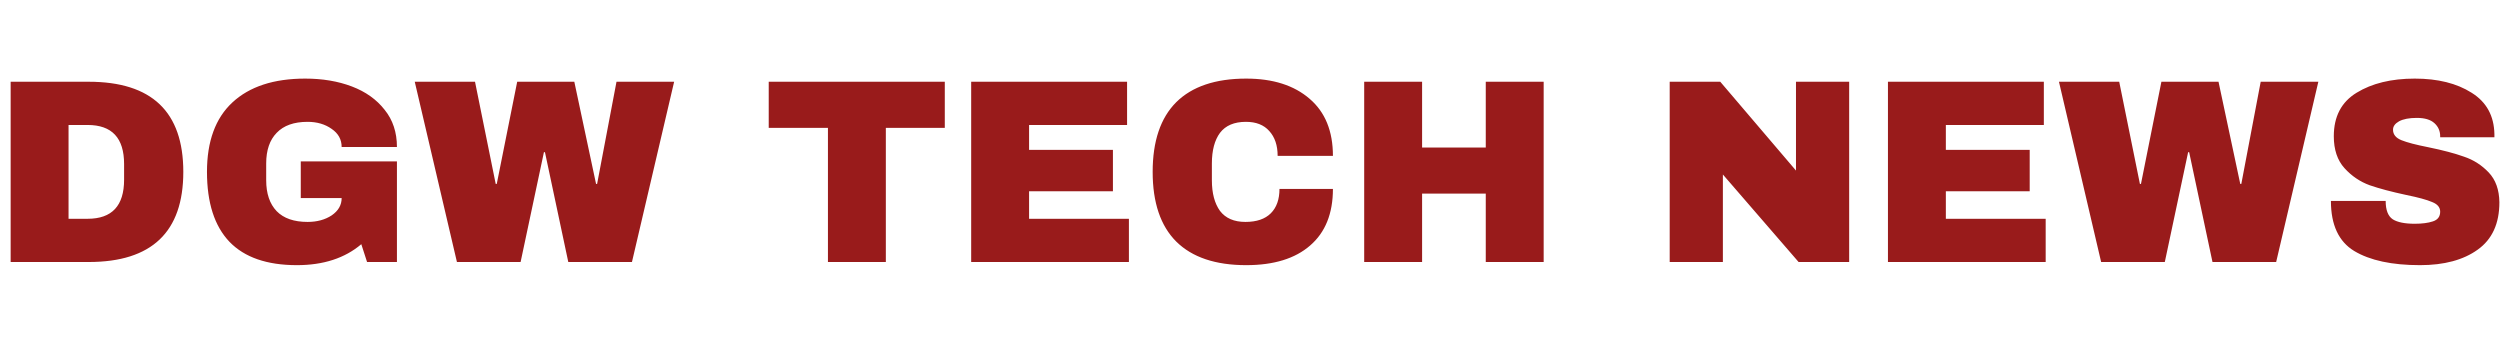 <svg width="229" height="32" viewBox="0 0 229 32" fill="none" xmlns="http://www.w3.org/2000/svg">
<path d="M8.127 7.488C13.903 7.488 16.791 10.24 16.791 15.744C16.791 21.248 13.903 24 8.127 24H0.975V7.488H8.127ZM6.279 20.04H8.031C10.255 20.04 11.367 18.848 11.367 16.464V15.024C11.367 12.64 10.255 11.448 8.031 11.448H6.279V20.04ZM27.959 7.2C29.543 7.2 30.967 7.44 32.231 7.92C33.495 8.4 34.495 9.112 35.231 10.056C35.983 10.984 36.359 12.12 36.359 13.464H31.295C31.295 12.776 30.991 12.224 30.383 11.808C29.775 11.376 29.039 11.16 28.175 11.16C26.927 11.16 25.983 11.496 25.343 12.168C24.703 12.824 24.383 13.76 24.383 14.976V16.512C24.383 17.728 24.703 18.672 25.343 19.344C25.983 20 26.927 20.328 28.175 20.328C29.039 20.328 29.775 20.128 30.383 19.728C30.991 19.312 31.295 18.784 31.295 18.144H27.551V14.784H36.359V24H33.623L33.095 22.368C31.591 23.648 29.623 24.288 27.191 24.288C24.455 24.288 22.399 23.576 21.023 22.152C19.647 20.712 18.959 18.576 18.959 15.744C18.959 12.944 19.735 10.824 21.287 9.384C22.855 7.928 25.079 7.2 27.959 7.2ZM52.055 24L49.919 13.944H49.823L47.687 24H41.855L37.991 7.488H43.511L45.407 16.848H45.503L47.375 7.488H52.607L54.599 16.848H54.695L56.471 7.488H61.751L57.887 24H52.055ZM81.143 11.712V24H75.839V11.712H70.415V7.488H86.543V11.712H81.143ZM88.96 7.488H103.24V11.448H94.264V13.728H101.944V17.52H94.264V20.04H103.408V24H88.96V7.488ZM114.152 7.2C116.6 7.2 118.536 7.816 119.96 9.048C121.384 10.264 122.096 12.008 122.096 14.28H117.032C117.032 13.32 116.776 12.56 116.264 12C115.768 11.44 115.056 11.16 114.128 11.16C113.056 11.16 112.264 11.496 111.752 12.168C111.256 12.84 111.008 13.776 111.008 14.976V16.512C111.008 17.696 111.256 18.632 111.752 19.32C112.264 19.992 113.04 20.328 114.08 20.328C115.104 20.328 115.88 20.064 116.408 19.536C116.936 19.008 117.2 18.264 117.2 17.304H122.096C122.096 19.56 121.4 21.288 120.008 22.488C118.632 23.688 116.68 24.288 114.152 24.288C111.336 24.288 109.2 23.568 107.744 22.128C106.304 20.688 105.584 18.56 105.584 15.744C105.584 12.928 106.304 10.8 107.744 9.36C109.2 7.92 111.336 7.2 114.152 7.2ZM136.096 24V17.736H130.264V24H124.96V7.488H130.264V13.512H136.096V7.488H141.4V24H136.096ZM164.752 24L157.816 15.984V24H152.944V7.488H157.576L164.512 15.624V7.488H169.384V24H164.752ZM172.936 7.488H187.216V11.448H178.24V13.728H185.92V17.52H178.24V20.04H187.384V24H172.936V7.488ZM202.664 24L200.528 13.944H200.432L198.296 24H192.464L188.6 7.488H194.12L196.016 16.848H196.112L197.984 7.488H203.216L205.208 16.848H205.304L207.08 7.488H212.36L208.496 24H202.664ZM221.192 7.2C223.304 7.2 225.04 7.632 226.4 8.496C227.76 9.344 228.456 10.608 228.488 12.288V12.576H223.52V12.48C223.52 12 223.344 11.6 222.992 11.28C222.64 10.96 222.104 10.8 221.384 10.8C220.68 10.8 220.136 10.904 219.752 11.112C219.384 11.32 219.2 11.576 219.2 11.88C219.2 12.312 219.456 12.632 219.968 12.84C220.48 13.048 221.304 13.264 222.44 13.488C223.768 13.76 224.856 14.048 225.704 14.352C226.568 14.64 227.32 15.12 227.96 15.792C228.6 16.464 228.928 17.376 228.944 18.528C228.944 20.48 228.28 21.928 226.952 22.872C225.64 23.816 223.88 24.288 221.672 24.288C219.096 24.288 217.088 23.856 215.648 22.992C214.224 22.128 213.512 20.6 213.512 18.408H218.528C218.528 19.24 218.744 19.8 219.176 20.088C219.608 20.36 220.28 20.496 221.192 20.496C221.864 20.496 222.416 20.424 222.848 20.28C223.296 20.136 223.52 19.84 223.52 19.392C223.52 18.992 223.272 18.696 222.776 18.504C222.296 18.296 221.504 18.08 220.4 17.856C219.056 17.568 217.944 17.272 217.064 16.968C216.184 16.648 215.416 16.128 214.76 15.408C214.104 14.688 213.776 13.712 213.776 12.48C213.776 10.672 214.472 9.344 215.864 8.496C217.272 7.632 219.048 7.2 221.192 7.2Z" fill="#991B1B"/>
</svg>
